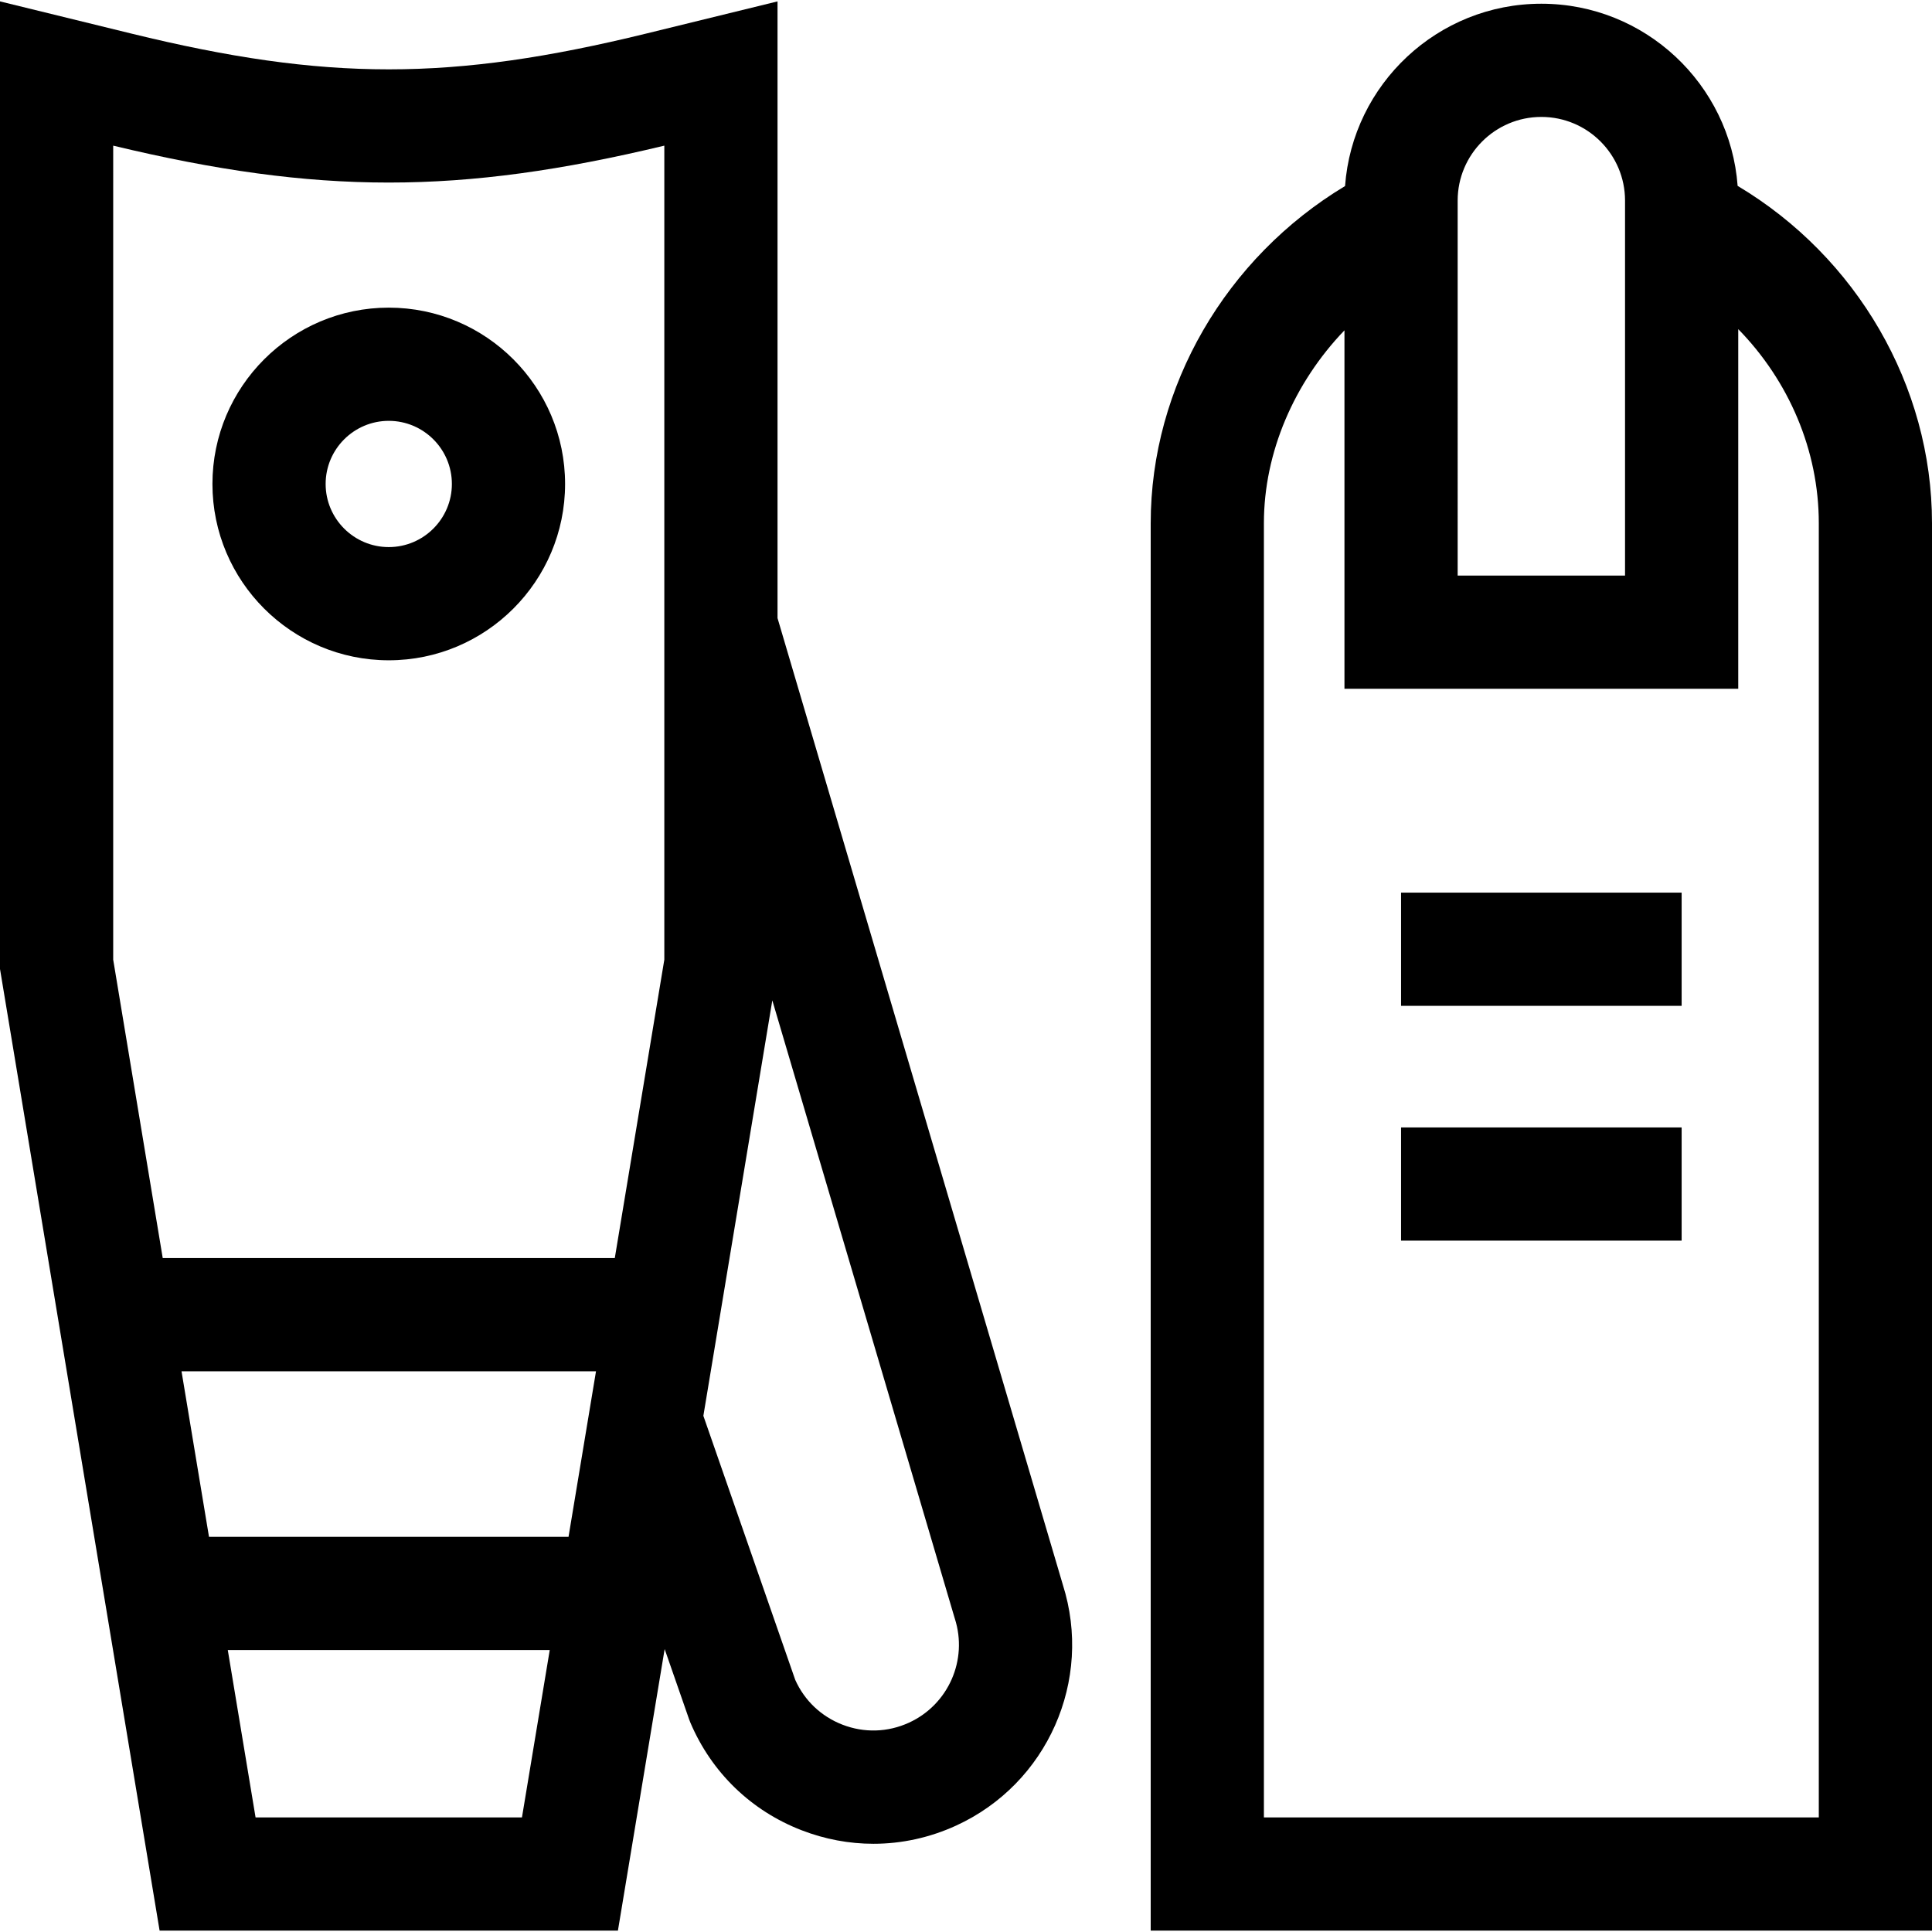 <svg id="Capa_1" enable-background="new 0 0 512 512" height="512" viewBox="0 0 512 512" width="512" xmlns="http://www.w3.org/2000/svg"><g id="XMLID_107_"><path id="XMLID_140_" d="m103.026 174.983c25.765 0 46.727-20.962 46.727-46.727 0-25.766-20.962-46.728-46.727-46.728s-46.727 20.962-46.727 46.728c0 25.765 20.962 46.727 46.727 46.727zm0-63.454c9.223 0 16.727 7.504 16.727 16.728 0 9.223-7.504 16.727-16.727 16.727s-16.727-7.504-16.727-16.727c0-9.224 7.504-16.728 16.727-16.728z"/><path id="XMLID_143_" d="m206.053 163.806v-163.437l-34.784 8.52c-51.659 12.652-84.824 12.652-136.484 0l-34.785-8.52v256.425l42.297 254.837h121.459l12.384-74.616 6.46 18.568.364.942c5.616 13.2 16.076 23.323 29.453 28.504 6.188 2.396 12.627 3.591 19.052 3.591 7.463 0 14.907-1.611 21.915-4.821 24.188-11.08 36.319-38.495 28.276-63.835zm-157.947 199.6h109.842l-7.281 43.868h-95.28zm-18.106-324.808c54.292 13.041 91.761 13.043 146.053 0v215.724l-13.126 79.085h-119.8l-13.127-79.086zm37.728 443.033-7.362-44.356h85.321l-7.362 44.356zm173.164-25.107c-5.616 2.571-11.88 2.762-17.639.529-5.622-2.177-10.047-6.382-12.504-11.866l-24.349-69.981 18.274-110.101 48.262 163.509.106.344c3.513 10.933-1.71 22.783-12.15 27.566z"/><path id="XMLID_177_" d="m460.491 49.261c-2-26.951-24.552-48.273-52.006-48.273h-.022c-27.468 0-50.03 21.345-52.009 48.317-31.559 18.985-51.506 53.104-51.506 89.332v372.994h207.052v-372.994c0-36.42-19.946-70.548-51.509-89.376zm-74.196 3.894c0-12.223 9.944-22.167 22.167-22.167h.022c12.223 0 22.167 9.944 22.167 22.167v99.379h-44.356zm95.705 428.476h-147.053v-342.994c0-18.778 8.057-37.27 21.349-51.095v94.993h104.356v-95.31c13.409 13.702 21.348 32.122 21.348 51.412z"/><path id="XMLID_179_" d="m371.295 236.557h74.356v30h-74.356z"/><path id="XMLID_181_" d="m371.295 298.781h74.356v30h-74.356z"/></g></svg>